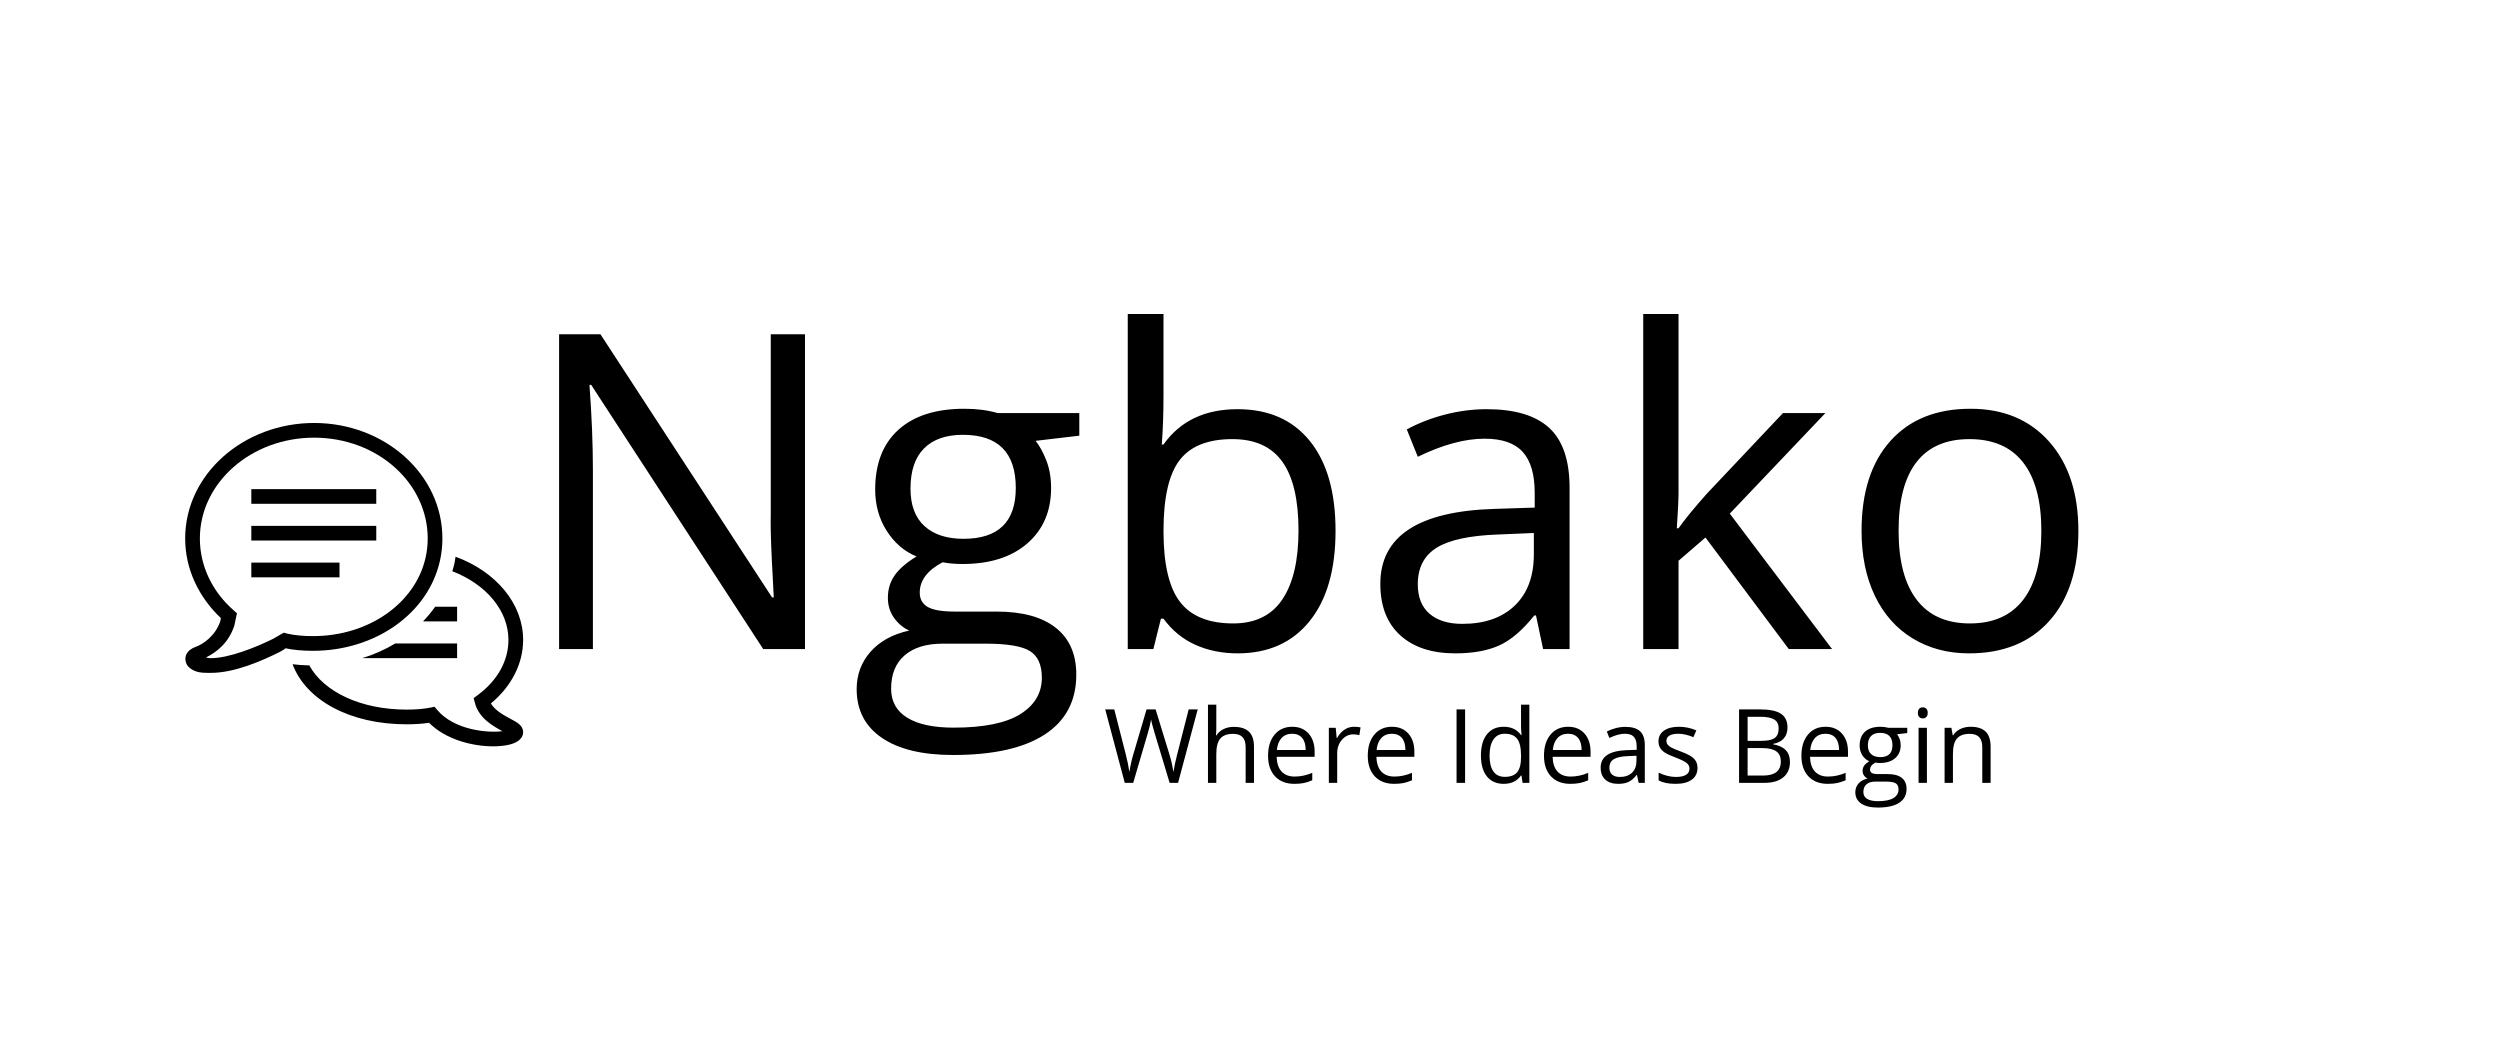 <?xml version="1.0" encoding="UTF-8" standalone="no"?><!-- Generator: Gravit.io --><svg xmlns="http://www.w3.org/2000/svg" xmlns:xlink="http://www.w3.org/1999/xlink" style="isolation:isolate" viewBox="0 0 340.157 141.732" width="340.157pt" height="141.732pt"><path d=" M 236.622 106.515 L 236.622 96.521 L 239.445 96.521 L 239.445 96.521 Q 241.434 96.521 242.323 97.116 L 242.323 97.116 L 242.323 97.116 Q 243.211 97.71 243.211 98.996 L 243.211 98.996 L 243.211 98.996 Q 243.211 99.884 242.716 100.462 L 242.716 100.462 L 242.716 100.462 Q 242.22 101.04 241.27 101.21 L 241.27 101.21 L 241.27 101.279 L 241.27 101.279 Q 243.546 101.668 243.546 103.671 L 243.546 103.671 L 243.546 103.671 Q 243.546 105.011 242.641 105.763 L 242.641 105.763 L 242.641 105.763 Q 241.735 106.515 240.108 106.515 L 240.108 106.515 L 236.622 106.515 L 236.622 106.515 Z  M 237.784 97.526 L 237.784 100.8 L 239.698 100.8 L 239.698 100.8 Q 240.928 100.8 241.468 100.414 L 241.468 100.414 L 241.468 100.414 Q 242.008 100.028 242.008 99.112 L 242.008 99.112 L 242.008 99.112 Q 242.008 98.271 241.407 97.898 L 241.407 97.898 L 241.407 97.898 Q 240.805 97.526 239.493 97.526 L 239.493 97.526 L 237.784 97.526 L 237.784 97.526 Z  M 239.773 101.785 L 237.784 101.785 L 237.784 105.524 L 239.869 105.524 L 239.869 105.524 Q 241.079 105.524 241.69 105.056 L 241.69 105.056 L 241.69 105.056 Q 242.302 104.587 242.302 103.589 L 242.302 103.589 L 242.302 103.589 Q 242.302 102.66 241.677 102.222 L 241.677 102.222 L 241.677 102.222 Q 241.051 101.785 239.773 101.785 L 239.773 101.785 L 239.773 101.785 Z  M 248.687 106.652 L 248.687 106.652 L 248.687 106.652 Q 247.026 106.652 246.065 105.64 L 246.065 105.64 L 246.065 105.64 Q 245.105 104.628 245.105 102.831 L 245.105 102.831 L 245.105 102.831 Q 245.105 101.019 245.997 99.953 L 245.997 99.953 L 245.997 99.953 Q 246.889 98.886 248.393 98.886 L 248.393 98.886 L 248.393 98.886 Q 249.801 98.886 250.622 99.812 L 250.622 99.812 L 250.622 99.812 Q 251.442 100.739 251.442 102.256 L 251.442 102.256 L 251.442 102.974 L 246.281 102.974 L 246.281 102.974 Q 246.315 104.293 246.947 104.977 L 246.947 104.977 L 246.947 104.977 Q 247.58 105.661 248.728 105.661 L 248.728 105.661 L 248.728 105.661 Q 249.938 105.661 251.121 105.155 L 251.121 105.155 L 251.121 106.166 L 251.121 106.166 Q 250.519 106.426 249.982 106.539 L 249.982 106.539 L 249.982 106.539 Q 249.446 106.652 248.687 106.652 Z  M 248.379 99.836 L 248.379 99.836 L 248.379 99.836 Q 247.477 99.836 246.94 100.424 L 246.94 100.424 L 246.94 100.424 Q 246.404 101.012 246.308 102.051 L 246.308 102.051 L 250.225 102.051 L 250.225 102.051 Q 250.225 100.978 249.747 100.407 L 249.747 100.407 L 249.747 100.407 Q 249.268 99.836 248.379 99.836 Z  M 256.918 99.023 L 259.508 99.023 L 259.508 99.741 L 258.121 99.905 L 258.121 99.905 Q 258.312 100.144 258.462 100.53 L 258.462 100.53 L 258.462 100.53 Q 258.613 100.916 258.613 101.402 L 258.613 101.402 L 258.613 101.402 Q 258.613 102.502 257.861 103.159 L 257.861 103.159 L 257.861 103.159 Q 257.109 103.815 255.796 103.815 L 255.796 103.815 L 255.796 103.815 Q 255.461 103.815 255.168 103.76 L 255.168 103.76 L 255.168 103.76 Q 254.443 104.143 254.443 104.724 L 254.443 104.724 L 254.443 104.724 Q 254.443 105.032 254.696 105.179 L 254.696 105.179 L 254.696 105.179 Q 254.949 105.326 255.564 105.326 L 255.564 105.326 L 256.89 105.326 L 256.89 105.326 Q 258.107 105.326 258.76 105.838 L 258.76 105.838 L 258.76 105.838 Q 259.413 106.351 259.413 107.329 L 259.413 107.329 L 259.413 107.329 Q 259.413 108.573 258.415 109.226 L 258.415 109.226 L 258.415 109.226 Q 257.417 109.878 255.502 109.878 L 255.502 109.878 L 255.502 109.878 Q 254.033 109.878 253.236 109.332 L 253.236 109.332 L 253.236 109.332 Q 252.44 108.785 252.44 107.787 L 252.44 107.787 L 252.44 107.787 Q 252.44 107.103 252.877 106.604 L 252.877 106.604 L 252.877 106.604 Q 253.315 106.105 254.108 105.927 L 254.108 105.927 L 254.108 105.927 Q 253.821 105.797 253.626 105.524 L 253.626 105.524 L 253.626 105.524 Q 253.431 105.25 253.431 104.888 L 253.431 104.888 L 253.431 104.888 Q 253.431 104.478 253.65 104.17 L 253.65 104.17 L 253.65 104.17 Q 253.869 103.863 254.34 103.576 L 254.34 103.576 L 254.34 103.576 Q 253.759 103.336 253.394 102.762 L 253.394 102.762 L 253.394 102.762 Q 253.028 102.188 253.028 101.45 L 253.028 101.45 L 253.028 101.45 Q 253.028 100.219 253.766 99.553 L 253.766 99.553 L 253.766 99.553 Q 254.504 98.886 255.858 98.886 L 255.858 98.886 L 255.858 98.886 Q 256.446 98.886 256.918 99.023 L 256.918 99.023 L 256.918 99.023 Z  M 253.534 107.773 L 253.534 107.773 L 253.534 107.773 Q 253.534 108.381 254.046 108.696 L 254.046 108.696 L 254.046 108.696 Q 254.559 109.01 255.516 109.01 L 255.516 109.01 L 255.516 109.01 Q 256.945 109.01 257.632 108.583 L 257.632 108.583 L 257.632 108.583 Q 258.319 108.156 258.319 107.424 L 258.319 107.424 L 258.319 107.424 Q 258.319 106.816 257.943 106.58 L 257.943 106.58 L 257.943 106.58 Q 257.567 106.344 256.528 106.344 L 256.528 106.344 L 255.168 106.344 L 255.168 106.344 Q 254.395 106.344 253.964 106.713 L 253.964 106.713 L 253.964 106.713 Q 253.534 107.082 253.534 107.773 Z  M 254.149 101.422 L 254.149 101.422 L 254.149 101.422 Q 254.149 102.208 254.593 102.612 L 254.593 102.612 L 254.593 102.612 Q 255.038 103.015 255.831 103.015 L 255.831 103.015 L 255.831 103.015 Q 257.492 103.015 257.492 101.402 L 257.492 101.402 L 257.492 101.402 Q 257.492 99.713 255.81 99.713 L 255.81 99.713 L 255.81 99.713 Q 255.01 99.713 254.58 100.144 L 254.58 100.144 L 254.58 100.144 Q 254.149 100.575 254.149 101.422 Z  M 262.181 99.023 L 262.181 106.515 L 261.046 106.515 L 261.046 99.023 L 262.181 99.023 L 262.181 99.023 Z  M 260.951 96.993 L 260.951 96.993 L 260.951 96.993 Q 260.951 96.603 261.142 96.422 L 261.142 96.422 L 261.142 96.422 Q 261.334 96.241 261.621 96.241 L 261.621 96.241 L 261.621 96.241 Q 261.894 96.241 262.092 96.425 L 262.092 96.425 L 262.092 96.425 Q 262.291 96.61 262.291 96.993 L 262.291 96.993 L 262.291 96.993 Q 262.291 97.375 262.092 97.563 L 262.092 97.563 L 262.092 97.563 Q 261.894 97.751 261.621 97.751 L 261.621 97.751 L 261.621 97.751 Q 261.334 97.751 261.142 97.563 L 261.142 97.563 L 261.142 97.563 Q 260.951 97.375 260.951 96.993 Z  M 270.849 106.515 L 269.714 106.515 L 269.714 101.668 L 269.714 101.668 Q 269.714 100.752 269.297 100.301 L 269.297 100.301 L 269.297 100.301 Q 268.88 99.85 267.992 99.85 L 267.992 99.85 L 267.992 99.85 Q 266.816 99.85 266.269 100.486 L 266.269 100.486 L 266.269 100.486 Q 265.722 101.122 265.722 102.584 L 265.722 102.584 L 265.722 106.515 L 264.587 106.515 L 264.587 99.023 L 265.51 99.023 L 265.695 100.048 L 265.75 100.048 L 265.75 100.048 Q 266.098 99.495 266.727 99.19 L 266.727 99.19 L 266.727 99.19 Q 267.356 98.886 268.128 98.886 L 268.128 98.886 L 268.128 98.886 Q 269.482 98.886 270.166 99.539 L 270.166 99.539 L 270.166 99.539 Q 270.849 100.192 270.849 101.627 L 270.849 101.627 L 270.849 106.515 L 270.849 106.515 Z  M 199.345 106.515 L 198.183 106.515 L 198.183 96.521 L 199.345 96.521 L 199.345 106.515 L 199.345 106.515 Z  M 207.166 106.515 L 207.015 105.51 L 206.954 105.51 L 206.954 105.51 Q 206.168 106.652 204.602 106.652 L 204.602 106.652 L 204.602 106.652 Q 203.132 106.652 202.315 105.647 L 202.315 105.647 L 202.315 105.647 Q 201.499 104.642 201.499 102.79 L 201.499 102.79 L 201.499 102.79 Q 201.499 100.937 202.319 99.912 L 202.319 99.912 L 202.319 99.912 Q 203.139 98.886 204.602 98.886 L 204.602 98.886 L 204.602 98.886 Q 206.127 98.886 206.94 99.994 L 206.94 99.994 L 207.029 99.994 L 206.981 99.454 L 206.954 98.927 L 206.954 95.878 L 208.088 95.878 L 208.088 106.515 L 207.166 106.515 L 207.166 106.515 Z  M 204.746 105.702 L 204.746 105.702 L 204.746 105.702 Q 205.908 105.702 206.431 105.069 L 206.431 105.069 L 206.431 105.069 Q 206.954 104.437 206.954 103.029 L 206.954 103.029 L 206.954 102.79 L 206.954 102.79 Q 206.954 101.197 206.424 100.517 L 206.424 100.517 L 206.424 100.517 Q 205.894 99.836 204.732 99.836 L 204.732 99.836 L 204.732 99.836 Q 203.734 99.836 203.204 100.612 L 203.204 100.612 L 203.204 100.612 Q 202.674 101.388 202.674 102.803 L 202.674 102.803 L 202.674 102.803 Q 202.674 104.239 203.201 104.97 L 203.201 104.97 L 203.201 104.97 Q 203.727 105.702 204.746 105.702 Z  M 213.66 106.652 L 213.66 106.652 L 213.66 106.652 Q 211.999 106.652 211.038 105.64 L 211.038 105.64 L 211.038 105.64 Q 210.078 104.628 210.078 102.831 L 210.078 102.831 L 210.078 102.831 Q 210.078 101.019 210.97 99.953 L 210.97 99.953 L 210.97 99.953 Q 211.862 98.886 213.366 98.886 L 213.366 98.886 L 213.366 98.886 Q 214.774 98.886 215.594 99.812 L 215.594 99.812 L 215.594 99.812 Q 216.415 100.739 216.415 102.256 L 216.415 102.256 L 216.415 102.974 L 211.253 102.974 L 211.253 102.974 Q 211.288 104.293 211.92 104.977 L 211.92 104.977 L 211.92 104.977 Q 212.552 105.661 213.701 105.661 L 213.701 105.661 L 213.701 105.661 Q 214.911 105.661 216.093 105.155 L 216.093 105.155 L 216.093 106.166 L 216.093 106.166 Q 215.492 106.426 214.955 106.539 L 214.955 106.539 L 214.955 106.539 Q 214.419 106.652 213.66 106.652 Z  M 213.352 99.836 L 213.352 99.836 L 213.352 99.836 Q 212.45 99.836 211.913 100.424 L 211.913 100.424 L 211.913 100.424 Q 211.377 101.012 211.281 102.051 L 211.281 102.051 L 215.198 102.051 L 215.198 102.051 Q 215.198 100.978 214.719 100.407 L 214.719 100.407 L 214.719 100.407 Q 214.241 99.836 213.352 99.836 Z  M 223.797 106.515 L 222.957 106.515 L 222.731 105.449 L 222.676 105.449 L 222.676 105.449 Q 222.116 106.153 221.559 106.402 L 221.559 106.402 L 221.559 106.402 Q 221.002 106.652 220.168 106.652 L 220.168 106.652 L 220.168 106.652 Q 219.053 106.652 218.421 106.078 L 218.421 106.078 L 218.421 106.078 Q 217.789 105.503 217.789 104.444 L 217.789 104.444 L 217.789 104.444 Q 217.789 102.174 221.419 102.065 L 221.419 102.065 L 222.69 102.024 L 222.69 101.559 L 222.69 101.559 Q 222.69 100.677 222.311 100.257 L 222.311 100.257 L 222.311 100.257 Q 221.931 99.836 221.097 99.836 L 221.097 99.836 L 221.097 99.836 Q 220.161 99.836 218.978 100.411 L 218.978 100.411 L 218.629 99.542 L 218.629 99.542 Q 219.183 99.242 219.843 99.071 L 219.843 99.071 L 219.843 99.071 Q 220.502 98.9 221.166 98.9 L 221.166 98.9 L 221.166 98.9 Q 222.505 98.9 223.151 99.495 L 223.151 99.495 L 223.151 99.495 Q 223.797 100.089 223.797 101.402 L 223.797 101.402 L 223.797 106.515 L 223.797 106.515 Z  M 220.393 105.715 L 220.393 105.715 L 220.393 105.715 Q 221.453 105.715 222.058 105.134 L 222.058 105.134 L 222.058 105.134 Q 222.663 104.553 222.663 103.507 L 222.663 103.507 L 222.663 102.831 L 221.528 102.878 L 221.528 102.878 Q 220.174 102.926 219.576 103.299 L 219.576 103.299 L 219.576 103.299 Q 218.978 103.671 218.978 104.457 L 218.978 104.457 L 218.978 104.457 Q 218.978 105.073 219.351 105.394 L 219.351 105.394 L 219.351 105.394 Q 219.723 105.715 220.393 105.715 Z  M 230.968 104.471 L 230.968 104.471 L 230.968 104.471 Q 230.968 105.517 230.189 106.084 L 230.189 106.084 L 230.189 106.084 Q 229.41 106.652 228.002 106.652 L 228.002 106.652 L 228.002 106.652 Q 226.511 106.652 225.677 106.18 L 225.677 106.18 L 225.677 105.127 L 225.677 105.127 Q 226.217 105.401 226.836 105.558 L 226.836 105.558 L 226.836 105.558 Q 227.455 105.715 228.029 105.715 L 228.029 105.715 L 228.029 105.715 Q 228.918 105.715 229.396 105.432 L 229.396 105.432 L 229.396 105.432 Q 229.875 105.148 229.875 104.567 L 229.875 104.567 L 229.875 104.567 Q 229.875 104.129 229.495 103.818 L 229.495 103.818 L 229.495 103.818 Q 229.116 103.507 228.015 103.083 L 228.015 103.083 L 228.015 103.083 Q 226.969 102.694 226.528 102.403 L 226.528 102.403 L 226.528 102.403 Q 226.087 102.113 225.872 101.744 L 225.872 101.744 L 225.872 101.744 Q 225.657 101.374 225.657 100.862 L 225.657 100.862 L 225.657 100.862 Q 225.657 99.946 226.402 99.416 L 226.402 99.416 L 226.402 99.416 Q 227.147 98.886 228.446 98.886 L 228.446 98.886 L 228.446 98.886 Q 229.656 98.886 230.811 99.378 L 230.811 99.378 L 230.408 100.301 L 230.408 100.301 Q 229.28 99.836 228.364 99.836 L 228.364 99.836 L 228.364 99.836 Q 227.557 99.836 227.147 100.089 L 227.147 100.089 L 227.147 100.089 Q 226.737 100.342 226.737 100.787 L 226.737 100.787 L 226.737 100.787 Q 226.737 101.087 226.891 101.299 L 226.891 101.299 L 226.891 101.299 Q 227.044 101.511 227.386 101.703 L 227.386 101.703 L 227.386 101.703 Q 227.728 101.894 228.699 102.256 L 228.699 102.256 L 228.699 102.256 Q 230.032 102.742 230.5 103.234 L 230.5 103.234 L 230.5 103.234 Q 230.968 103.726 230.968 104.471 Z  M 162.964 96.521 L 160.292 106.515 L 159.143 106.515 L 157.127 99.823 L 157.127 99.823 Q 156.983 99.378 156.805 98.702 L 156.805 98.702 L 156.805 98.702 Q 156.627 98.025 156.621 97.888 L 156.621 97.888 L 156.621 97.888 Q 156.47 98.79 156.142 99.864 L 156.142 99.864 L 154.187 106.515 L 153.039 106.515 L 150.379 96.521 L 151.61 96.521 L 153.189 102.694 L 153.189 102.694 Q 153.517 103.993 153.668 105.045 L 153.668 105.045 L 153.668 105.045 Q 153.852 103.794 154.214 102.598 L 154.214 102.598 L 156.005 96.521 L 157.236 96.521 L 159.116 102.653 L 159.116 102.653 Q 159.444 103.712 159.669 105.045 L 159.669 105.045 L 159.669 105.045 Q 159.799 104.075 160.162 102.68 L 160.162 102.68 L 161.734 96.521 L 162.964 96.521 L 162.964 96.521 Z  M 170.621 106.515 L 169.486 106.515 L 169.486 101.668 L 169.486 101.668 Q 169.486 100.752 169.069 100.301 L 169.069 100.301 L 169.069 100.301 Q 168.652 99.85 167.763 99.85 L 167.763 99.85 L 167.763 99.85 Q 166.581 99.85 166.037 100.493 L 166.037 100.493 L 166.037 100.493 Q 165.494 101.135 165.494 102.598 L 165.494 102.598 L 165.494 106.515 L 164.359 106.515 L 164.359 95.878 L 165.494 95.878 L 165.494 99.098 L 165.494 99.098 Q 165.494 99.679 165.439 100.062 L 165.439 100.062 L 165.507 100.062 L 165.507 100.062 Q 165.842 99.522 166.461 99.211 L 166.461 99.211 L 166.461 99.211 Q 167.08 98.9 167.873 98.9 L 167.873 98.9 L 167.873 98.9 Q 169.247 98.9 169.934 99.553 L 169.934 99.553 L 169.934 99.553 Q 170.621 100.206 170.621 101.627 L 170.621 101.627 L 170.621 106.515 L 170.621 106.515 Z  M 176.117 106.652 L 176.117 106.652 L 176.117 106.652 Q 174.456 106.652 173.495 105.64 L 173.495 105.64 L 173.495 105.64 Q 172.535 104.628 172.535 102.831 L 172.535 102.831 L 172.535 102.831 Q 172.535 101.019 173.427 99.953 L 173.427 99.953 L 173.427 99.953 Q 174.319 98.886 175.823 98.886 L 175.823 98.886 L 175.823 98.886 Q 177.231 98.886 178.051 99.812 L 178.051 99.812 L 178.051 99.812 Q 178.872 100.739 178.872 102.256 L 178.872 102.256 L 178.872 102.974 L 173.711 102.974 L 173.711 102.974 Q 173.745 104.293 174.377 104.977 L 174.377 104.977 L 174.377 104.977 Q 175.009 105.661 176.158 105.661 L 176.158 105.661 L 176.158 105.661 Q 177.368 105.661 178.55 105.155 L 178.55 105.155 L 178.55 106.166 L 178.55 106.166 Q 177.949 106.426 177.412 106.539 L 177.412 106.539 L 177.412 106.539 Q 176.876 106.652 176.117 106.652 Z  M 175.809 99.836 L 175.809 99.836 L 175.809 99.836 Q 174.907 99.836 174.37 100.424 L 174.37 100.424 L 174.37 100.424 Q 173.834 101.012 173.738 102.051 L 173.738 102.051 L 177.655 102.051 L 177.655 102.051 Q 177.655 100.978 177.176 100.407 L 177.176 100.407 L 177.176 100.407 Q 176.698 99.836 175.809 99.836 Z  M 184.224 98.886 L 184.224 98.886 L 184.224 98.886 Q 184.723 98.886 185.12 98.968 L 185.12 98.968 L 184.962 100.021 L 184.962 100.021 Q 184.498 99.918 184.142 99.918 L 184.142 99.918 L 184.142 99.918 Q 183.233 99.918 182.587 100.657 L 182.587 100.657 L 182.587 100.657 Q 181.941 101.395 181.941 102.496 L 181.941 102.496 L 181.941 106.515 L 180.806 106.515 L 180.806 99.023 L 181.743 99.023 L 181.873 100.411 L 181.927 100.411 L 181.927 100.411 Q 182.344 99.679 182.932 99.283 L 182.932 99.283 L 182.932 99.283 Q 183.52 98.886 184.224 98.886 Z  M 189.686 106.652 L 189.686 106.652 L 189.686 106.652 Q 188.025 106.652 187.065 105.64 L 187.065 105.64 L 187.065 105.64 Q 186.104 104.628 186.104 102.831 L 186.104 102.831 L 186.104 102.831 Q 186.104 101.019 186.996 99.953 L 186.996 99.953 L 186.996 99.953 Q 187.888 98.886 189.392 98.886 L 189.392 98.886 L 189.392 98.886 Q 190.8 98.886 191.621 99.812 L 191.621 99.812 L 191.621 99.812 Q 192.441 100.739 192.441 102.256 L 192.441 102.256 L 192.441 102.974 L 187.28 102.974 L 187.28 102.974 Q 187.314 104.293 187.946 104.977 L 187.946 104.977 L 187.946 104.977 Q 188.579 105.661 189.727 105.661 L 189.727 105.661 L 189.727 105.661 Q 190.937 105.661 192.12 105.155 L 192.12 105.155 L 192.12 106.166 L 192.12 106.166 Q 191.518 106.426 190.982 106.539 L 190.982 106.539 L 190.982 106.539 Q 190.445 106.652 189.686 106.652 Z  M 189.378 99.836 L 189.378 99.836 L 189.378 99.836 Q 188.476 99.836 187.94 100.424 L 187.94 100.424 L 187.94 100.424 Q 187.403 101.012 187.307 102.051 L 187.307 102.051 L 191.224 102.051 L 191.224 102.051 Q 191.224 100.978 190.746 100.407 L 190.746 100.407 L 190.746 100.407 Q 190.267 99.836 189.378 99.836 Z " fill="rgb(0,0,0)"/><g><path d=" M 109.529 45.48 L 109.529 88.312 L 103.845 88.312 L 80.437 52.365 L 80.203 52.365 L 80.203 52.365 Q 80.672 58.693 80.672 63.966 L 80.672 63.966 L 80.672 88.312 L 76.072 88.312 L 76.072 45.48 L 81.697 45.48 L 105.047 81.281 L 105.281 81.281 L 105.281 81.281 Q 105.222 80.49 105.017 76.198 L 105.017 76.198 L 105.017 76.198 Q 104.812 71.906 104.871 70.06 L 104.871 70.06 L 104.871 45.48 L 109.529 45.48 L 109.529 45.48 Z  M 135.75 56.203 L 146.853 56.203 L 146.853 59.279 L 140.906 59.982 L 140.906 59.982 Q 141.726 61.007 142.371 62.663 L 142.371 62.663 L 142.371 62.663 Q 143.015 64.318 143.015 66.398 L 143.015 66.398 L 143.015 66.398 Q 143.015 71.115 139.793 73.927 L 139.793 73.927 L 139.793 73.927 Q 136.57 76.74 130.945 76.74 L 130.945 76.74 L 130.945 76.74 Q 129.51 76.74 128.25 76.505 L 128.25 76.505 L 128.25 76.505 Q 125.144 78.146 125.144 80.636 L 125.144 80.636 L 125.144 80.636 Q 125.144 81.954 126.228 82.584 L 126.228 82.584 L 126.228 82.584 Q 127.312 83.214 129.949 83.214 L 129.949 83.214 L 135.633 83.214 L 135.633 83.214 Q 140.847 83.214 143.645 85.412 L 143.645 85.412 L 143.645 85.412 Q 146.443 87.609 146.443 91.798 L 146.443 91.798 L 146.443 91.798 Q 146.443 97.13 142.166 99.928 L 142.166 99.928 L 142.166 99.928 Q 137.888 102.726 129.685 102.726 L 129.685 102.726 L 129.685 102.726 Q 123.386 102.726 119.973 100.382 L 119.973 100.382 L 119.973 100.382 Q 116.56 98.038 116.56 93.761 L 116.56 93.761 L 116.56 93.761 Q 116.56 90.831 118.435 88.693 L 118.435 88.693 L 118.435 88.693 Q 120.31 86.554 123.709 85.792 L 123.709 85.792 L 123.709 85.792 Q 122.478 85.236 121.643 84.064 L 121.643 84.064 L 121.643 84.064 Q 120.808 82.892 120.808 81.339 L 120.808 81.339 L 120.808 81.339 Q 120.808 79.581 121.746 78.263 L 121.746 78.263 L 121.746 78.263 Q 122.683 76.945 124.705 75.714 L 124.705 75.714 L 124.705 75.714 Q 122.215 74.689 120.647 72.228 L 120.647 72.228 L 120.647 72.228 Q 119.08 69.767 119.08 66.603 L 119.08 66.603 L 119.08 66.603 Q 119.08 61.329 122.244 58.473 L 122.244 58.473 L 122.244 58.473 Q 125.408 55.617 131.209 55.617 L 131.209 55.617 L 131.209 55.617 Q 133.728 55.617 135.75 56.203 L 135.75 56.203 L 135.75 56.203 Z  M 121.248 93.703 L 121.248 93.703 L 121.248 93.703 Q 121.248 96.31 123.445 97.658 L 123.445 97.658 L 123.445 97.658 Q 125.642 99.005 129.744 99.005 L 129.744 99.005 L 129.744 99.005 Q 135.867 99.005 138.811 97.174 L 138.811 97.174 L 138.811 97.174 Q 141.756 95.343 141.756 92.208 L 141.756 92.208 L 141.756 92.208 Q 141.756 89.601 140.144 88.59 L 140.144 88.59 L 140.144 88.59 Q 138.533 87.579 134.08 87.579 L 134.08 87.579 L 128.25 87.579 L 128.25 87.579 Q 124.939 87.579 123.094 89.162 L 123.094 89.162 L 123.094 89.162 Q 121.248 90.744 121.248 93.703 Z  M 123.885 66.486 L 123.885 66.486 L 123.885 66.486 Q 123.885 69.855 125.789 71.583 L 125.789 71.583 L 125.789 71.583 Q 127.693 73.312 131.092 73.312 L 131.092 73.312 L 131.092 73.312 Q 138.211 73.312 138.211 66.398 L 138.211 66.398 L 138.211 66.398 Q 138.211 59.162 131.004 59.162 L 131.004 59.162 L 131.004 59.162 Q 127.576 59.162 125.73 61.007 L 125.73 61.007 L 125.73 61.007 Q 123.885 62.853 123.885 66.486 Z  M 168.386 55.675 L 168.386 55.675 L 168.386 55.675 Q 174.715 55.675 178.216 59.996 L 178.216 59.996 L 178.216 59.996 Q 181.717 64.318 181.717 72.228 L 181.717 72.228 L 181.717 72.228 Q 181.717 80.138 178.186 84.518 L 178.186 84.518 L 178.186 84.518 Q 174.656 88.898 168.386 88.898 L 168.386 88.898 L 168.386 88.898 Q 165.252 88.898 162.659 87.741 L 162.659 87.741 L 162.659 87.741 Q 160.066 86.583 158.308 84.181 L 158.308 84.181 L 157.957 84.181 L 156.931 88.312 L 153.445 88.312 L 153.445 42.726 L 158.308 42.726 L 158.308 53.8 L 158.308 53.8 Q 158.308 57.521 158.074 60.48 L 158.074 60.48 L 158.308 60.48 L 158.308 60.48 Q 161.707 55.675 168.386 55.675 Z  M 167.683 59.747 L 167.683 59.747 L 167.683 59.747 Q 162.703 59.747 160.506 62.604 L 160.506 62.604 L 160.506 62.604 Q 158.308 65.46 158.308 72.228 L 158.308 72.228 L 158.308 72.228 Q 158.308 78.996 160.564 81.911 L 160.564 81.911 L 160.564 81.911 Q 162.82 84.826 167.801 84.826 L 167.801 84.826 L 167.801 84.826 Q 172.283 84.826 174.48 81.559 L 174.48 81.559 L 174.48 81.559 Q 176.678 78.292 176.678 72.169 L 176.678 72.169 L 176.678 72.169 Q 176.678 65.9 174.48 62.824 L 174.48 62.824 L 174.48 62.824 Q 172.283 59.747 167.683 59.747 Z  M 213.562 88.312 L 209.959 88.312 L 208.992 83.742 L 208.758 83.742 L 208.758 83.742 Q 206.355 86.759 203.968 87.829 L 203.968 87.829 L 203.968 87.829 Q 201.58 88.898 198.006 88.898 L 198.006 88.898 L 198.006 88.898 Q 193.23 88.898 190.52 86.437 L 190.52 86.437 L 190.52 86.437 Q 187.81 83.976 187.81 79.435 L 187.81 79.435 L 187.81 79.435 Q 187.81 69.708 203.367 69.24 L 203.367 69.24 L 208.816 69.064 L 208.816 67.072 L 208.816 67.072 Q 208.816 63.292 207.19 61.491 L 207.19 61.491 L 207.19 61.491 Q 205.564 59.689 201.99 59.689 L 201.99 59.689 L 201.99 59.689 Q 197.976 59.689 192.908 62.15 L 192.908 62.15 L 191.414 58.429 L 191.414 58.429 Q 193.787 57.14 196.614 56.408 L 196.614 56.408 L 196.614 56.408 Q 199.441 55.675 202.283 55.675 L 202.283 55.675 L 202.283 55.675 Q 208.025 55.675 210.794 58.224 L 210.794 58.224 L 210.794 58.224 Q 213.562 60.773 213.562 66.398 L 213.562 66.398 L 213.562 88.312 L 213.562 88.312 Z  M 198.972 84.884 L 198.972 84.884 L 198.972 84.884 Q 203.513 84.884 206.106 82.394 L 206.106 82.394 L 206.106 82.394 Q 208.699 79.904 208.699 75.421 L 208.699 75.421 L 208.699 72.521 L 203.836 72.726 L 203.836 72.726 Q 198.035 72.931 195.471 74.528 L 195.471 74.528 L 195.471 74.528 Q 192.908 76.124 192.908 79.494 L 192.908 79.494 L 192.908 79.494 Q 192.908 82.13 194.505 83.507 L 194.505 83.507 L 194.505 83.507 Q 196.101 84.884 198.972 84.884 Z  M 228.152 71.876 L 228.386 71.876 L 228.386 71.876 Q 229.646 70.089 232.224 67.189 L 232.224 67.189 L 242.595 56.203 L 248.367 56.203 L 235.359 69.884 L 249.275 88.312 L 243.386 88.312 L 232.049 73.136 L 228.386 76.3 L 228.386 88.312 L 223.582 88.312 L 223.582 42.726 L 228.386 42.726 L 228.386 66.896 L 228.386 66.896 Q 228.386 68.507 228.152 71.876 L 228.152 71.876 L 228.152 71.876 Z  M 282.791 72.228 L 282.791 72.228 L 282.791 72.228 Q 282.791 80.079 278.836 84.489 L 278.836 84.489 L 278.836 84.489 Q 274.881 88.898 267.908 88.898 L 267.908 88.898 L 267.908 88.898 Q 263.601 88.898 260.261 86.876 L 260.261 86.876 L 260.261 86.876 Q 256.922 84.855 255.105 81.076 L 255.105 81.076 L 255.105 81.076 Q 253.289 77.296 253.289 72.228 L 253.289 72.228 L 253.289 72.228 Q 253.289 64.376 257.215 59.996 L 257.215 59.996 L 257.215 59.996 Q 261.14 55.617 268.113 55.617 L 268.113 55.617 L 268.113 55.617 Q 274.851 55.617 278.821 60.099 L 278.821 60.099 L 278.821 60.099 Q 282.791 64.581 282.791 72.228 Z  M 258.328 72.228 L 258.328 72.228 L 258.328 72.228 Q 258.328 78.38 260.789 81.603 L 260.789 81.603 L 260.789 81.603 Q 263.25 84.826 268.025 84.826 L 268.025 84.826 L 268.025 84.826 Q 272.801 84.826 275.276 81.618 L 275.276 81.618 L 275.276 81.618 Q 277.752 78.41 277.752 72.228 L 277.752 72.228 L 277.752 72.228 Q 277.752 66.105 275.276 62.926 L 275.276 62.926 L 275.276 62.926 Q 272.801 59.747 267.967 59.747 L 267.967 59.747 L 267.967 59.747 Q 263.191 59.747 260.76 62.882 L 260.76 62.882 L 260.76 62.882 Q 258.328 66.017 258.328 72.228 Z " fill="rgb(0,0,0)"/></g><path d=" M -31.402 39.366 C -36.137 39.366 -40 43.229 -40 47.964 L -40 73.768 C -40 78.503 -36.137 82.366 -31.402 82.366 L -8.598 82.366 C -3.863 82.366 0 78.503 0 73.768 L 0 47.964 C 0 43.229 -3.863 39.366 -8.598 39.366 L -31.402 39.366 Z  M -31.402 41.366 L -8.598 41.366 C -6.847 41.362 -5.166 42.056 -3.928 43.294 C -2.69 44.532 -1.996 46.213 -2 47.964 L -2 66.768 C -1.996 68.519 -2.69 70.2 -3.928 71.438 C -5.166 72.677 -6.847 73.37 -8.598 73.366 L -31.402 73.366 C -33.153 73.37 -34.834 72.677 -36.072 71.438 C -37.31 70.2 -38.004 68.519 -38 66.768 L -38 47.964 C -38.004 46.213 -37.31 44.532 -36.072 43.294 C -34.834 42.056 -33.153 41.362 -31.402 41.366 L -31.402 41.366 Z  M -20.008 49.311 C -21.539 49.311 -22.754 49.854 -23.652 50.941 C -24.551 52.026 -25 53.572 -25 55.58 L -25 59.103 C -25 61.119 -24.547 62.67 -23.645 63.748 C -22.746 64.826 -21.523 65.365 -19.985 65.365 C -18.449 65.365 -17.235 64.825 -16.344 63.752 C -15.449 62.677 -15 61.127 -15 59.103 L -15 55.58 C -15 53.572 -15.45 52.025 -16.355 50.94 C -17.258 49.853 -18.477 49.31 -20.008 49.31 L -20.008 49.311 Z  M -20.004 50.983 C -19.199 50.983 -18.578 51.343 -18.144 52.065 C -17.714 52.788 -17.496 53.855 -17.496 55.272 L -17.496 59.405 C -17.496 60.827 -17.711 61.901 -18.141 62.628 C -18.571 63.354 -19.184 63.714 -19.984 63.714 C -20.789 63.714 -21.41 63.35 -21.844 62.62 C -22.274 61.893 -22.488 60.823 -22.488 59.409 L -22.488 55.272 C -22.488 53.862 -22.278 52.796 -21.855 52.069 C -21.43 51.346 -20.812 50.983 -20.004 50.983 Z  M -38 72.268 C -36.37 74.23 -33.952 75.365 -31.402 75.366 L -8.598 75.366 C -6.048 75.365 -3.63 74.23 -2 72.268 L -2 73.768 C -1.996 75.519 -2.69 77.2 -3.928 78.438 C -5.166 79.677 -6.847 80.37 -8.598 80.366 L -31.402 80.366 C -33.153 80.37 -34.834 79.677 -36.072 78.438 C -37.31 77.2 -38.004 75.519 -38 73.768 L -38 72.268 Z " fill="rgb(0,0,0)"/><path d=" M 42.742 57.551 C 33.16 57.551 25.195 64.511 25.195 73.266 C 25.195 77.469 27.074 81.286 30.055 84.102 L 29.961 84.562 C 29.289 86.532 27.636 87.645 26.656 88 C 26.086 88.203 25.613 88.512 25.351 89.051 C 25.093 89.586 25.25 90.328 25.641 90.715 C 26.554 91.633 27.741 91.543 28.609 91.551 C 31.871 91.591 35.715 89.879 38.043 88.715 L 38.07 88.703 L 38.867 88.243 L 38.562 88.149 L 38.597 88.156 C 39.894 88.457 41.254 88.551 42.59 88.551 C 51.015 88.551 58.265 83.516 59.867 76.27 L 59.867 76.266 C 60.086 75.281 60.196 74.275 60.195 73.266 C 60.195 64.52 52.324 57.551 42.742 57.551 Z  M 42.742 59.551 C 51.359 59.551 58.195 65.723 58.195 73.266 C 58.195 74.153 58.097 75.012 57.914 75.836 C 56.547 82.024 50.222 86.551 42.59 86.551 C 41.355 86.551 40.14 86.457 39.054 86.207 L 38.617 86.078 L 37.137 86.93 C 34.925 88.035 31.112 89.581 28.631 89.551 C 28.291 89.551 28.261 89.485 28.022 89.457 C 29.444 88.762 31.085 87.5 31.866 85.18 L 31.881 85.13 L 32.241 83.442 L 31.799 83.051 C 28.937 80.547 27.195 77.074 27.195 73.266 C 27.195 65.731 34.125 59.551 42.742 59.551 Z  M 34.195 66.551 L 34.195 68.551 L 51.195 68.551 L 51.195 66.551 L 34.195 66.551 Z  M 34.195 71.551 L 34.195 73.551 L 51.195 73.551 L 51.195 71.551 L 34.195 71.551 Z  M 61.98 75.746 C 61.93 76.066 61.894 76.386 61.824 76.703 C 61.746 77.047 61.644 77.383 61.543 77.723 C 66.148 79.5 69.179 83.083 69.179 87.063 C 69.179 89.918 67.695 92.586 64.992 94.583 L 64.449 94.985 L 64.617 95.641 C 65.156 97.707 67.047 98.774 68.355 99.485 C 66.281 99.765 61.773 99.297 59.508 96.617 L 59.128 96.164 L 58.55 96.281 C 57.64 96.461 56.586 96.551 55.32 96.551 C 49.101 96.551 44.05 94.141 42.086 90.535 C 41.323 90.522 40.561 90.47 39.804 90.379 C 41.66 95.293 47.625 98.551 55.32 98.551 C 56.472 98.551 57.476 98.481 58.379 98.344 C 60.586 100.578 64.183 101.547 67.097 101.547 C 67.289 101.547 67.48 101.543 67.664 101.535 C 69.355 101.457 70.457 101.067 70.945 100.375 C 71.16 100.063 71.235 99.695 71.148 99.336 C 70.98 98.621 70.324 98.27 69.414 97.781 C 68.519 97.297 67.344 96.661 66.793 95.711 C 69.593 93.399 71.179 90.289 71.179 87.063 C 71.179 82.156 67.511 77.778 61.98 75.746 Z  M 34.195 76.551 L 34.195 78.551 L 46.195 78.551 L 46.195 76.551 L 34.195 76.551 Z  M 59.211 82.551 C 58.711 83.254 58.16 83.926 57.554 84.551 L 62.195 84.551 L 62.195 82.551 L 59.211 82.551 Z  M 53.785 87.551 C 52.372 88.396 50.862 89.068 49.289 89.551 L 62.195 89.551 L 62.195 87.551 L 53.785 87.551 Z " fill="rgb(0,0,0)"/></svg>